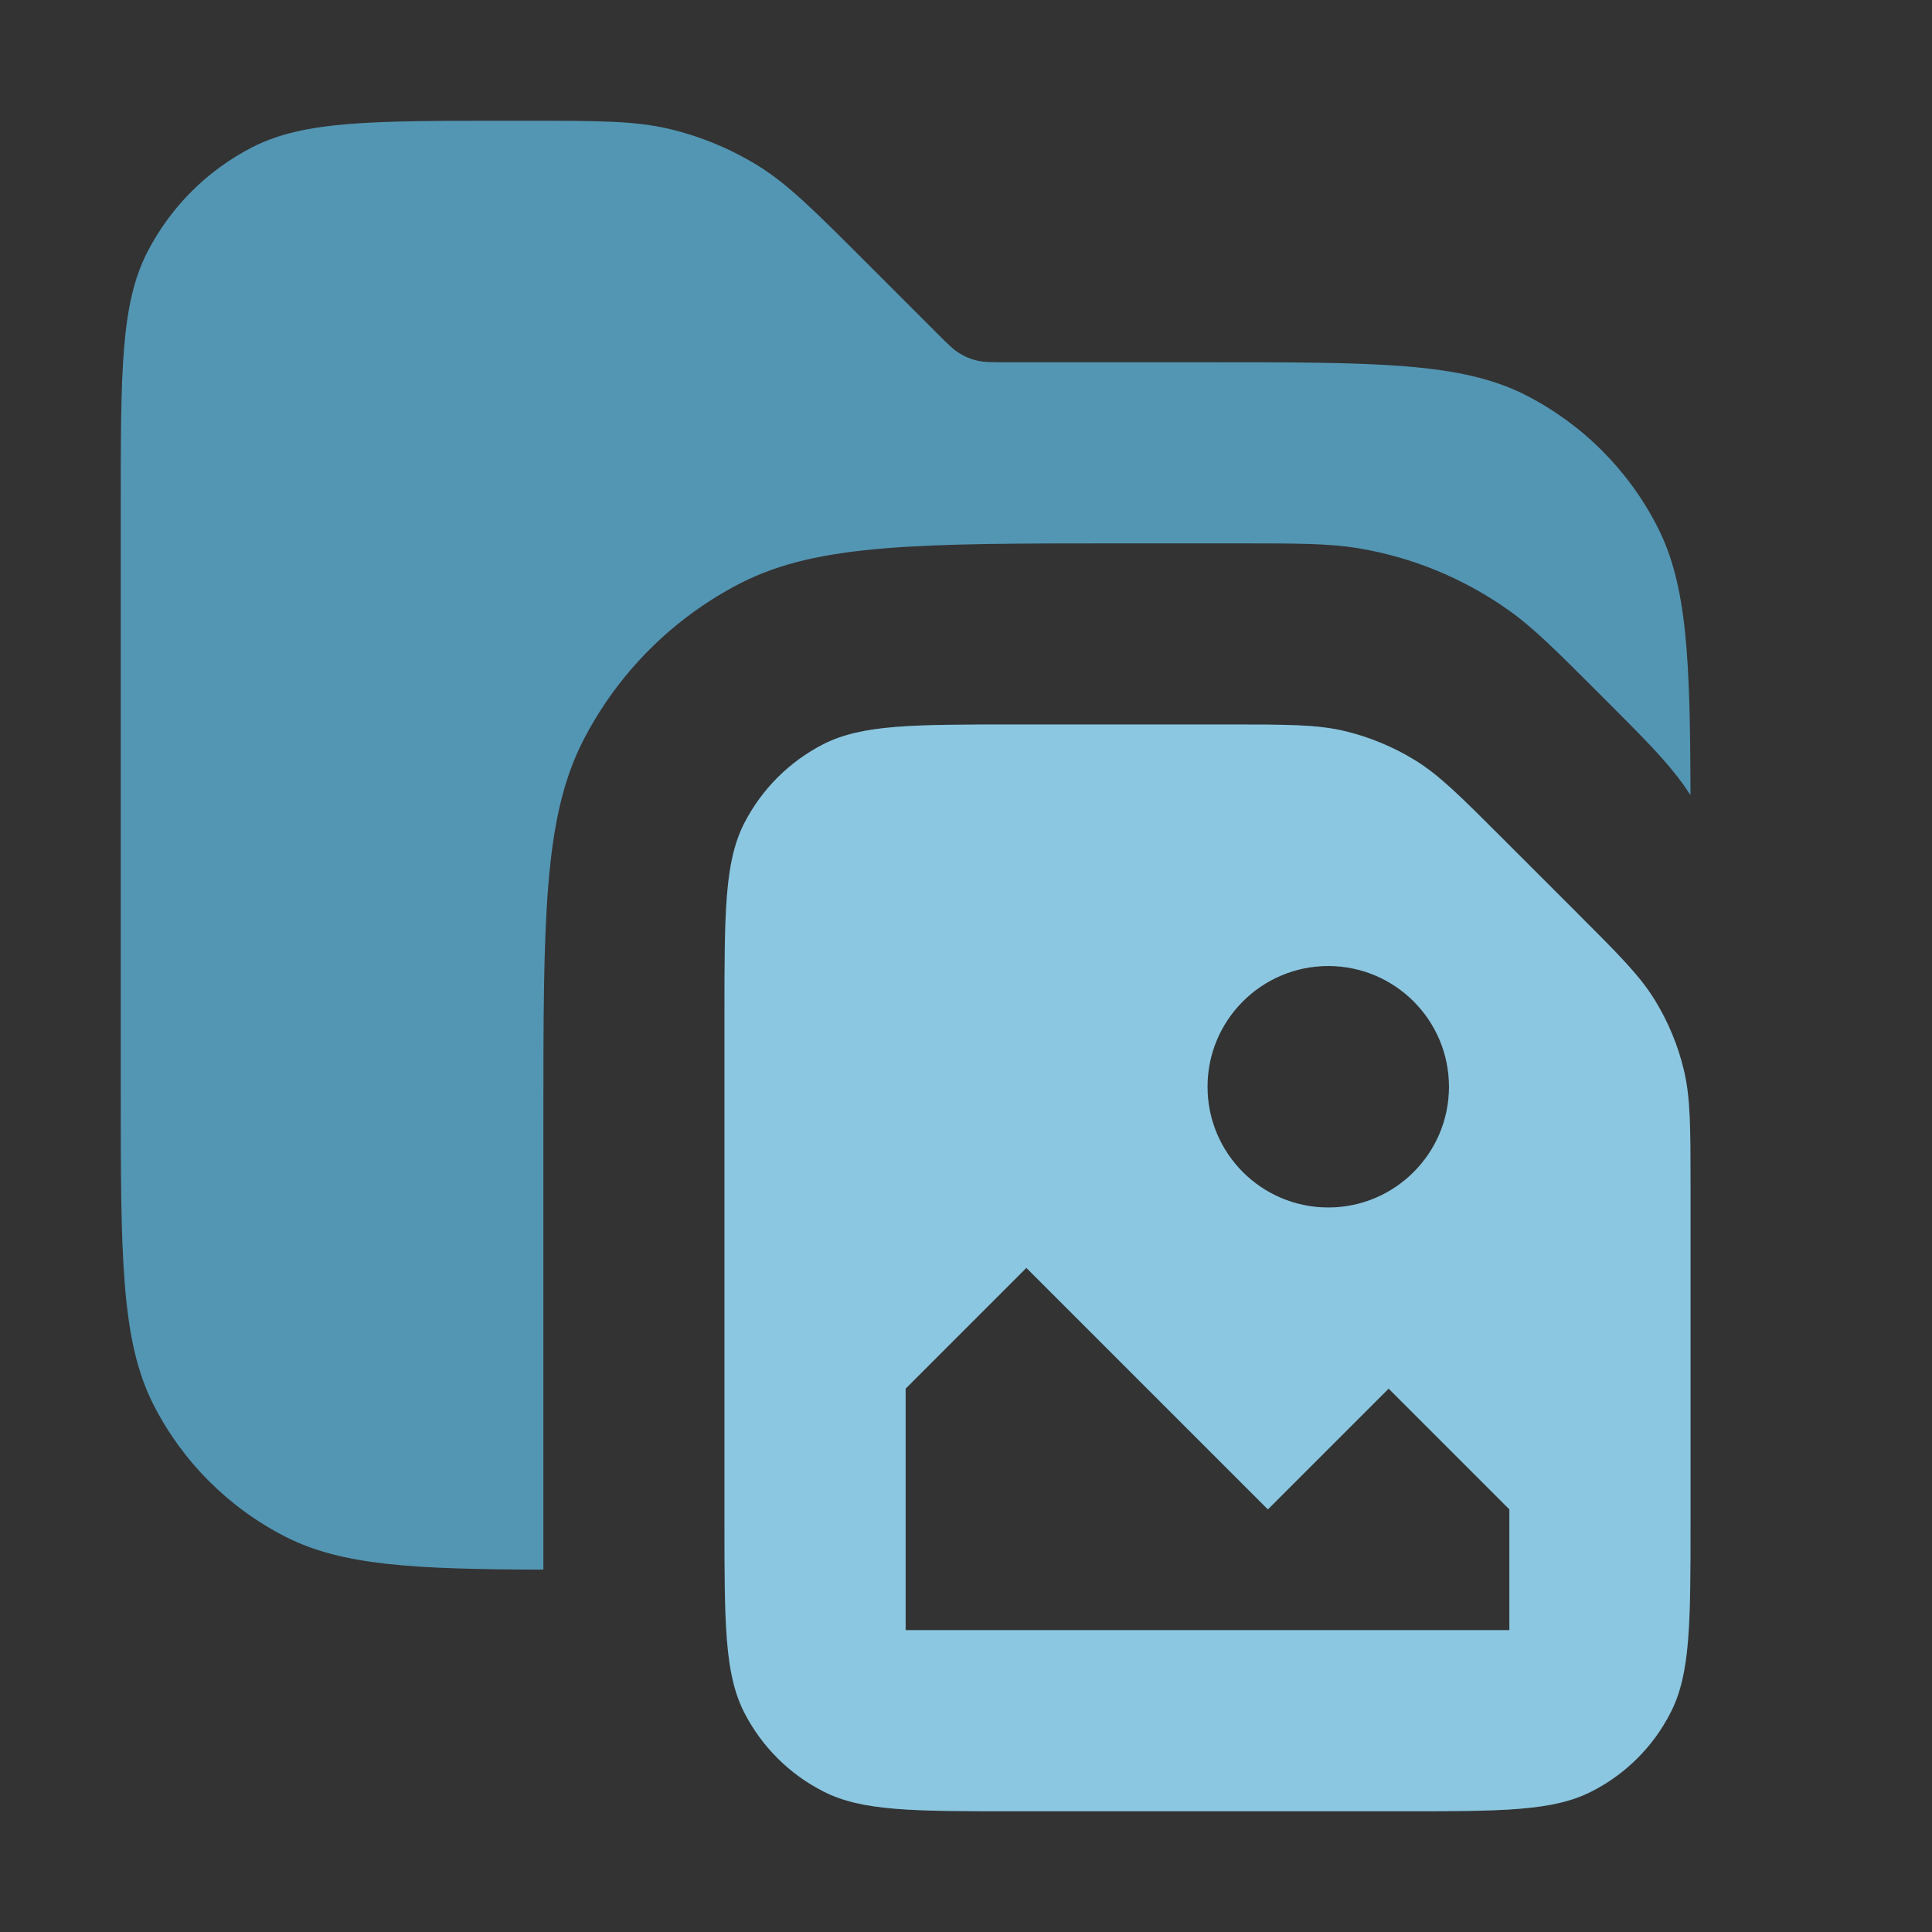 <svg width="16" height="16" viewBox="0 0 16 16" fill="none" xmlns="http://www.w3.org/2000/svg">
<rect x="0" y="0" width="16" height="16" fill="#333333" stroke="none"/>
<path opacity="0.8" fill-rule="evenodd" clip-rule="evenodd" d="M1 4.2V9C1 10.4 1 11.1 1.272 11.635C1.512 12.105 1.895 12.488 2.365 12.727C2.832 12.965 3.425 12.996 4.5 12.999V9.3C4.5 7.62 4.5 6.78 4.827 6.138C5.115 5.574 5.574 5.115 6.138 4.827C6.78 4.5 7.62 4.5 9.3 4.5H10.232C10.749 4.5 11.007 4.5 11.253 4.541C11.702 4.616 12.128 4.793 12.499 5.057C12.702 5.202 12.885 5.385 13.25 5.75C13.615 6.115 13.798 6.298 13.943 6.501C13.962 6.528 13.981 6.556 14 6.584C13.997 5.456 13.972 4.844 13.727 4.365C13.488 3.895 13.105 3.512 12.635 3.272C12.1 3 11.4 3 10 3H8.331C8.209 3 8.148 3 8.09 2.986C8.039 2.974 7.991 2.954 7.946 2.926C7.895 2.895 7.852 2.852 7.766 2.766L7.766 2.766L7.766 2.766L7.172 2.172C6.739 1.739 6.523 1.523 6.271 1.368C6.047 1.231 5.803 1.13 5.548 1.069C5.26 1 4.955 1 4.343 1H4.2C3.08 1 2.52 1 2.092 1.218C1.716 1.41 1.41 1.716 1.218 2.092C1 2.52 1 3.08 1 4.2Z" fill="#5BAFD4"/>
<path fill-rule="evenodd" clip-rule="evenodd" d="M6 8.4C6 7.56 6 7.14 6.163 6.819C6.307 6.537 6.537 6.307 6.819 6.163C7.14 6 7.56 6 8.4 6H10.175C10.664 6 10.908 6 11.139 6.055C11.342 6.104 11.538 6.185 11.717 6.295C11.918 6.418 12.091 6.591 12.437 6.937L13.063 7.563L13.063 7.563C13.409 7.909 13.582 8.082 13.705 8.283C13.815 8.462 13.896 8.657 13.945 8.862C14 9.092 14 9.336 14 9.825V12.6C14 13.44 14 13.86 13.836 14.181C13.693 14.463 13.463 14.693 13.181 14.836C12.86 15 12.44 15 11.6 15H8.4C7.56 15 7.14 15 6.819 14.836C6.537 14.693 6.307 14.463 6.163 14.181C6 13.86 6 13.44 6 12.6V8.4ZM10.5 12.5L8.5 10.5L7.5 11.5V13.5H12.5V12.5L11.5 11.5L10.5 12.5ZM11 10C11.552 10 12 9.552 12 9C12 8.448 11.552 8 11 8C10.448 8 10 8.448 10 9C10 9.552 10.448 10 11 10Z" fill="#5BAFD4"/>
<path fill-rule="evenodd" clip-rule="evenodd" d="M6 8.4C6 7.56 6 7.14 6.163 6.819C6.307 6.537 6.537 6.307 6.819 6.163C7.14 6 7.56 6 8.4 6H10.175C10.664 6 10.908 6 11.139 6.055C11.342 6.104 11.538 6.185 11.717 6.295C11.918 6.418 12.091 6.591 12.437 6.937L13.063 7.563L13.063 7.563C13.409 7.909 13.582 8.082 13.705 8.283C13.815 8.462 13.896 8.657 13.945 8.862C14 9.092 14 9.336 14 9.825V12.6C14 13.44 14 13.86 13.836 14.181C13.693 14.463 13.463 14.693 13.181 14.836C12.86 15 12.44 15 11.6 15H8.4C7.56 15 7.14 15 6.819 14.836C6.537 14.693 6.307 14.463 6.163 14.181C6 13.86 6 13.44 6 12.6V8.4ZM10.5 12.5L8.5 10.5L7.5 11.5V13.5H12.5V12.5L11.5 11.5L10.5 12.5ZM11 10C11.552 10 12 9.552 12 9C12 8.448 11.552 8 11 8C10.448 8 10 8.448 10 9C10 9.552 10.448 10 11 10Z" fill="white" fill-opacity="0.3"/>
</svg>
